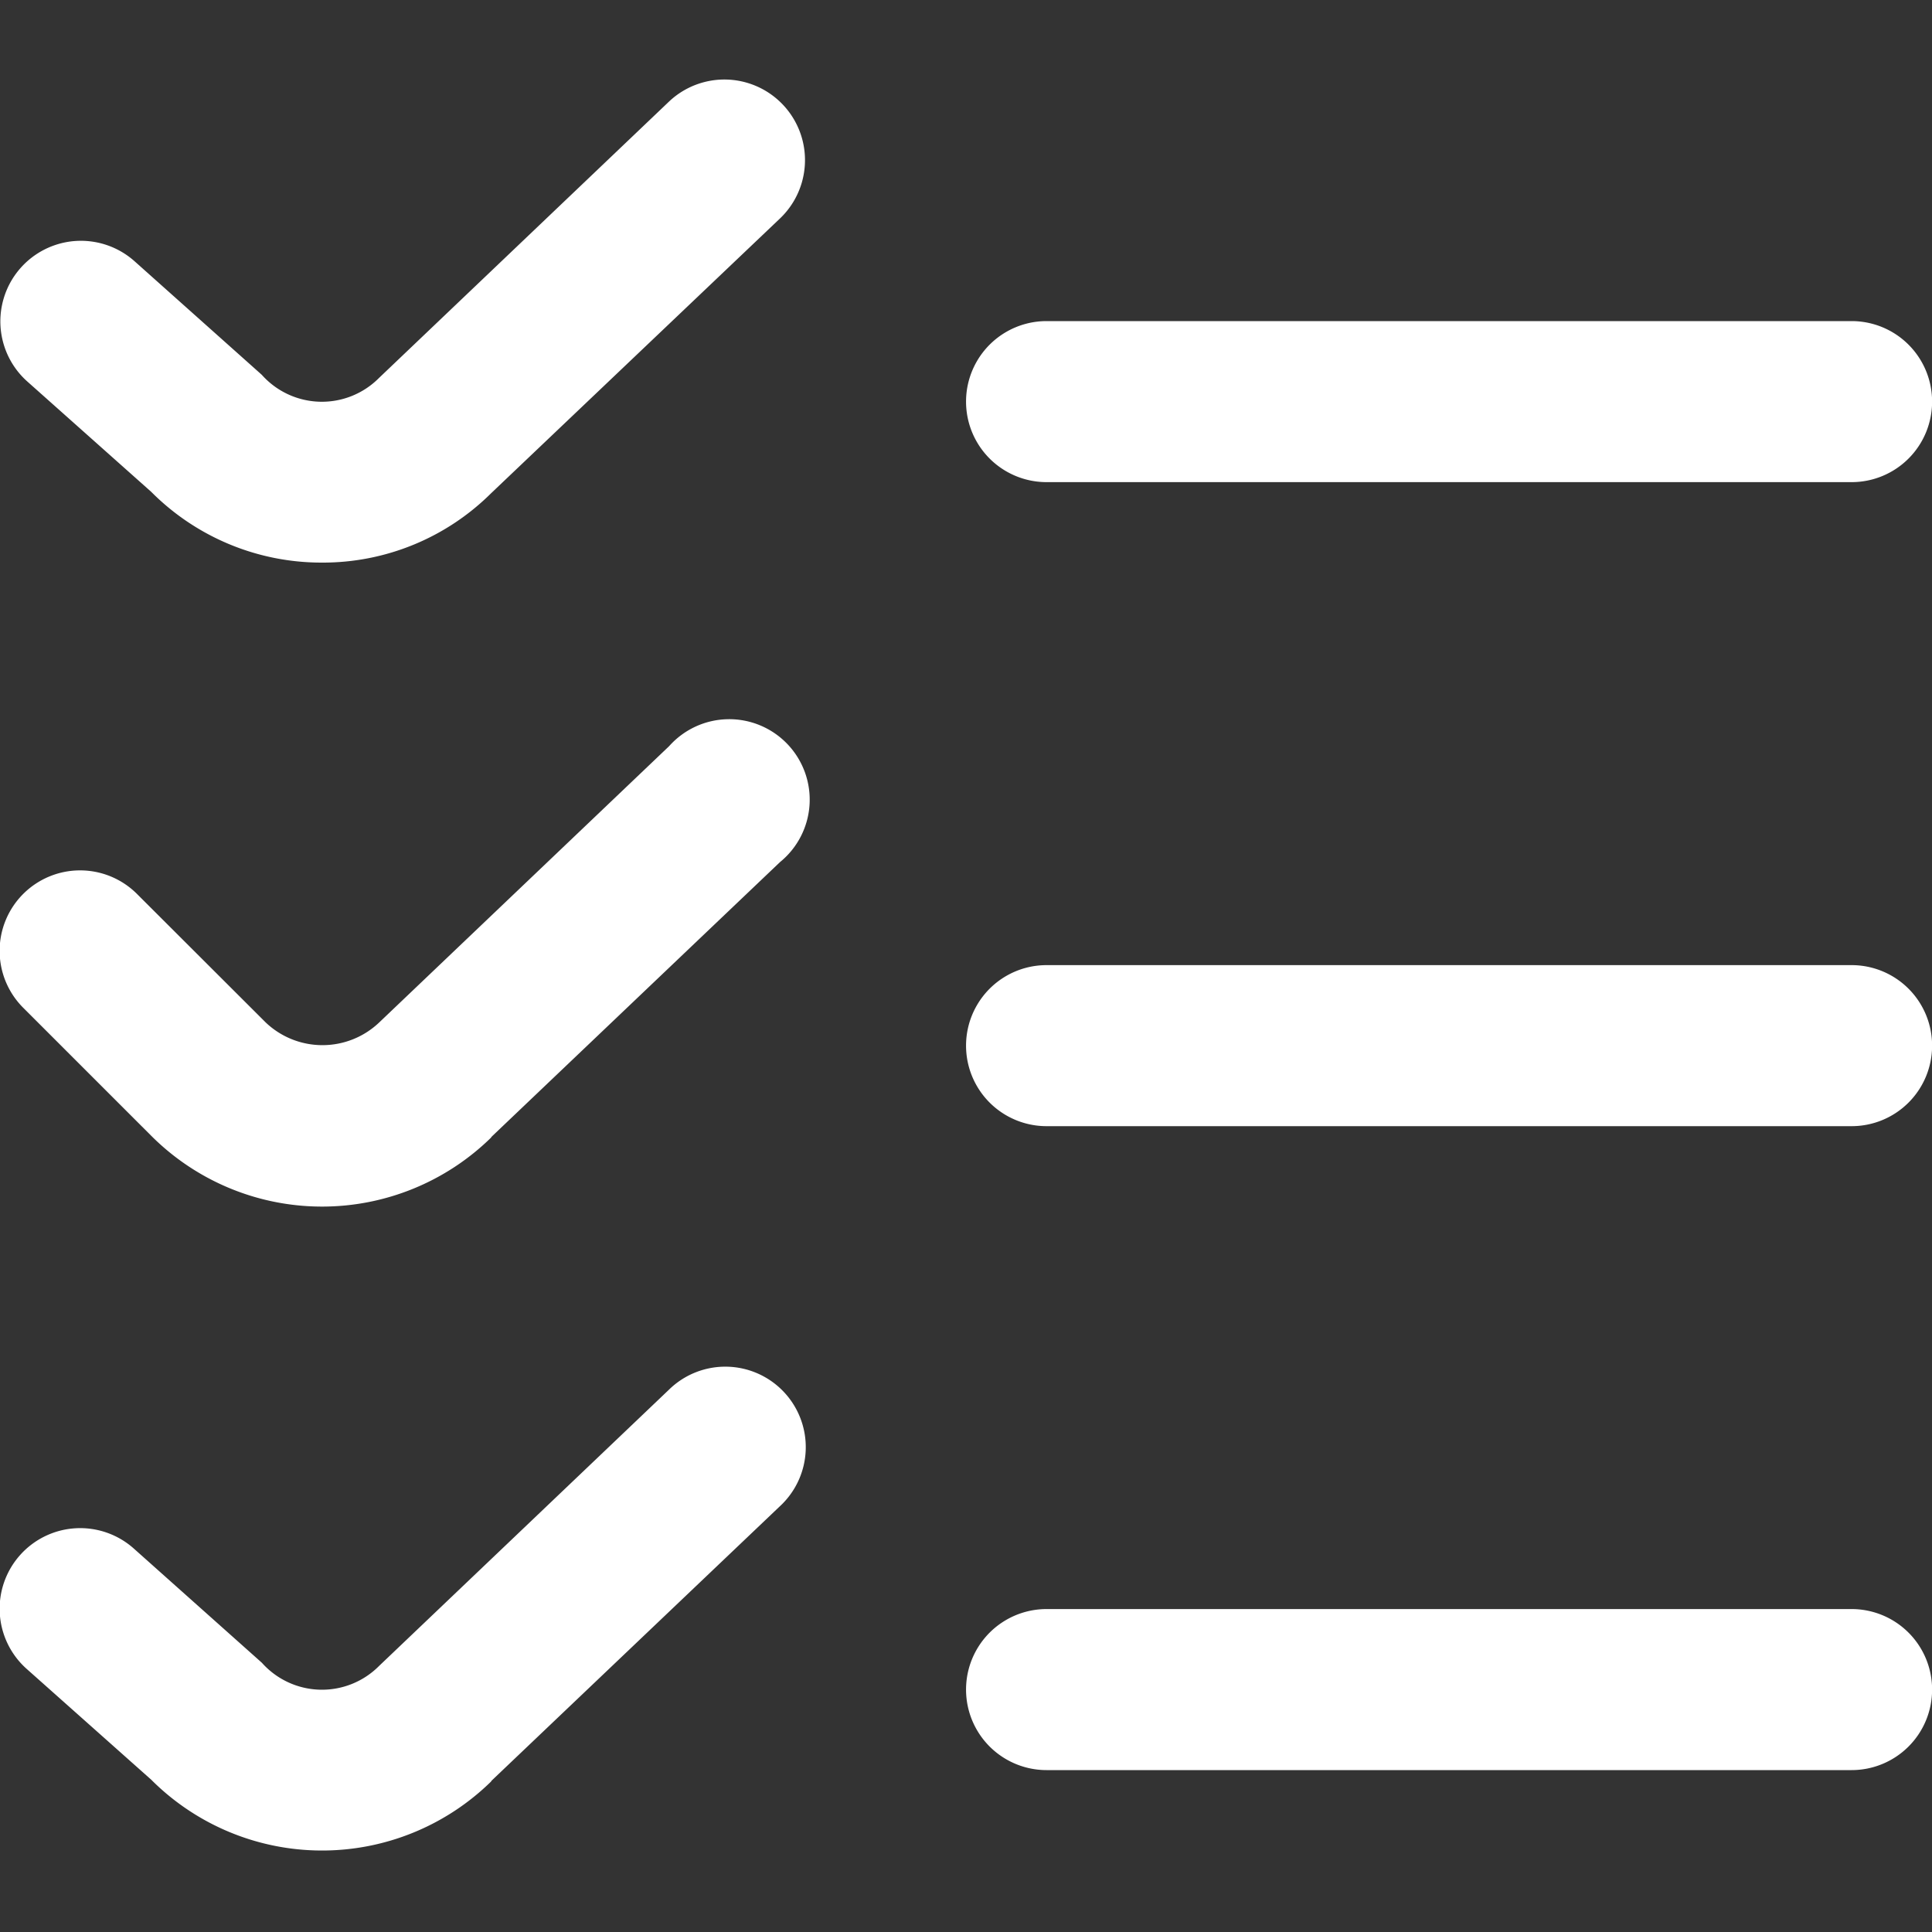 <svg xmlns="http://www.w3.org/2000/svg" xmlns:xlink="http://www.w3.org/1999/xlink" width="20" height="20" viewBox="0 0 20 20">
  <rect x="0" y="0" width="20" height="20" fill="#333333" stroke="none"/>
  <defs>
    <clipPath id="clip-path">
      <rect id="Rectangle_18717" data-name="Rectangle 18717" width="20" height="20" transform="translate(783 675)" fill="#fff" stroke="#707070" stroke-width="1"/>
    </clipPath>
  </defs>
  <g id="Mask_Group_198" data-name="Mask Group 198" transform="translate(-783 -675)" clip-path="url(#clip-path)">
    <path id="list-check" d="M3.333,5a2.485,2.485,0,0,1-1.768-.732L.278,3.122a.834.834,0,0,1,1.11-1.245L2.709,3.056a.833.833,0,0,0,1.213.033l3-2.859A.833.833,0,0,1,8.074,1.437L5.083,4.282A2.47,2.47,0,0,1,3.333,5ZM20,3.333a.833.833,0,0,0-.833-.833H10.833a.833.833,0,0,0,0,1.667h8.333A.833.833,0,0,0,20,3.333ZM5.083,10.948,8.074,8.1A.833.833,0,1,0,6.926,6.9l-3,2.859a.852.852,0,0,1-1.178,0L1.422,8.435A.833.833,0,1,0,.244,9.613l1.321,1.321a2.5,2.5,0,0,0,3.522.014ZM20,10a.833.833,0,0,0-.833-.833H10.833a.833.833,0,0,0,0,1.667h8.333A.833.833,0,0,0,20,10ZM5.083,17.614,8.071,14.77a.833.833,0,1,0-1.148-1.207l-3,2.859a.833.833,0,0,1-1.213-.033L1.388,15.21a.834.834,0,1,0-1.11,1.245L1.565,17.6a2.5,2.5,0,0,0,3.522.014ZM20,16.666a.833.833,0,0,0-.833-.833H10.833a.833.833,0,0,0,0,1.667h8.333A.833.833,0,0,0,20,16.666Z" transform="translate(783.001 675.824)" fill="#fff"/>
  </g>
</svg>

